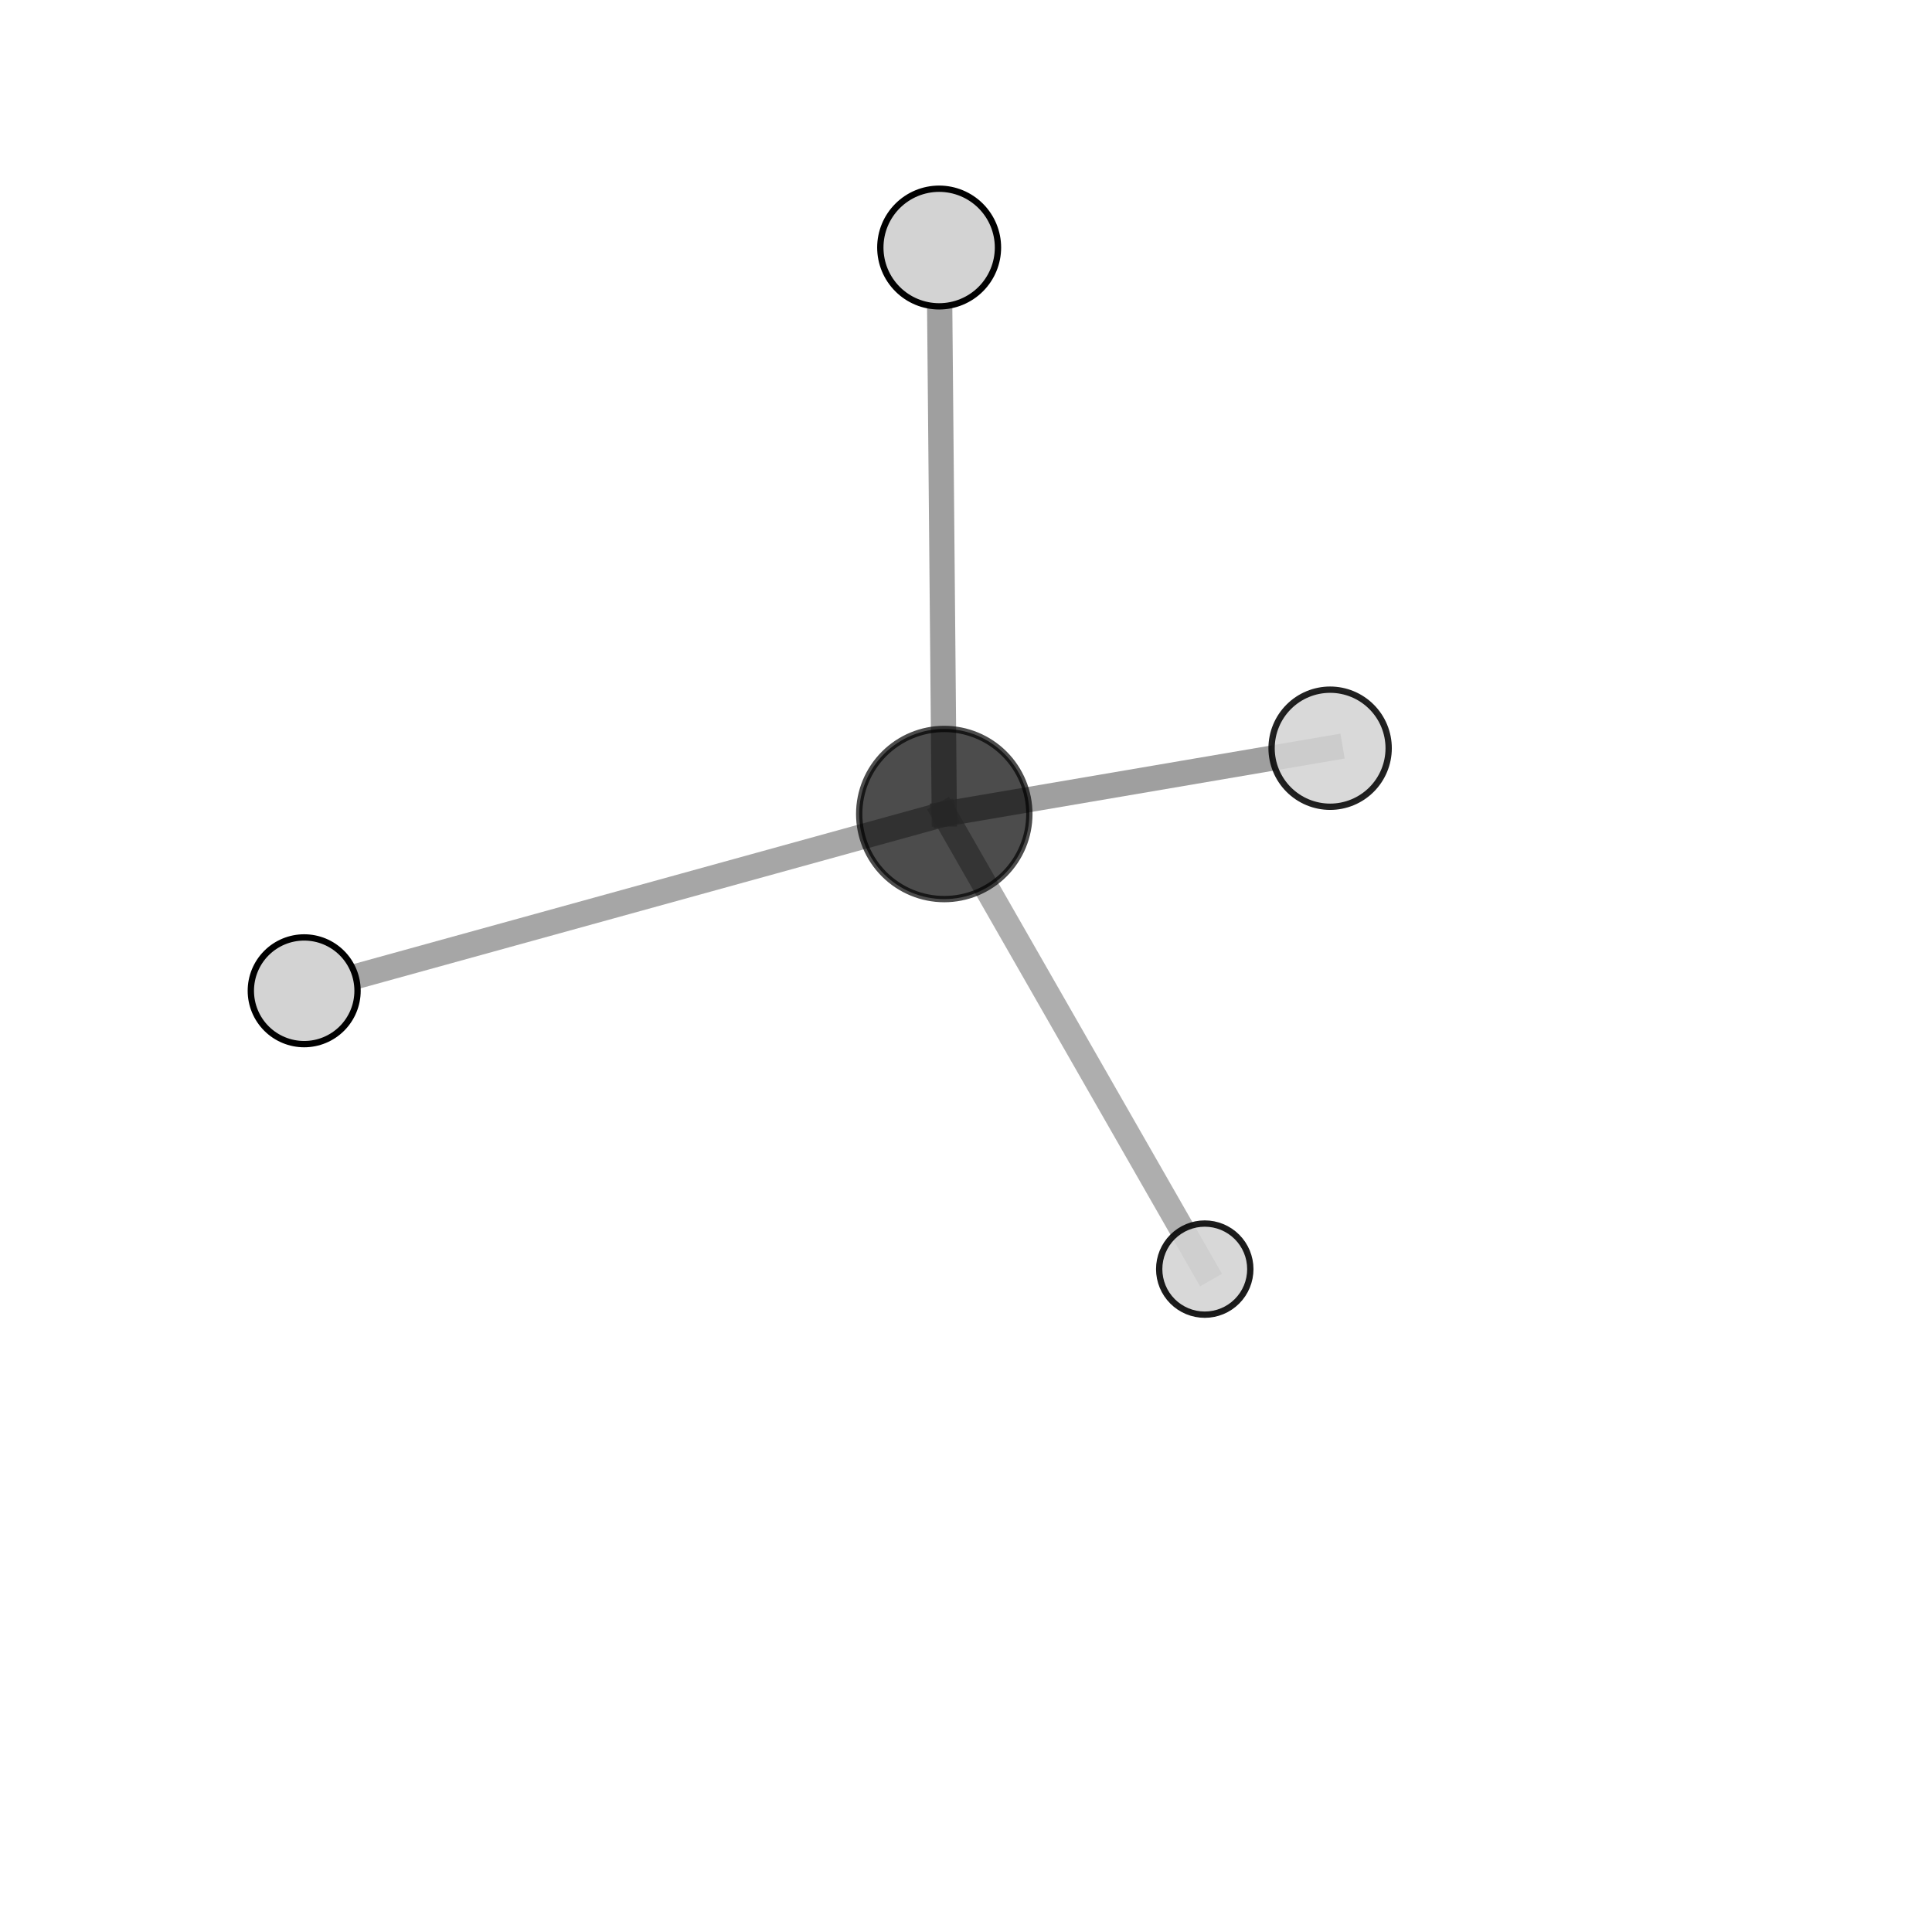 <?xml version="1.0" encoding="utf-8" standalone="no"?>
<!DOCTYPE svg PUBLIC "-//W3C//DTD SVG 1.1//EN"
  "http://www.w3.org/Graphics/SVG/1.1/DTD/svg11.dtd">
<svg xmlns:xlink="http://www.w3.org/1999/xlink" width="153pt" height="153pt" viewBox="0 0 153 153" xmlns="http://www.w3.org/2000/svg" version="1.1">
 <defs>
  <style type="text/css">*{stroke-linejoin: round; stroke-linecap: butt}</style>
 </defs>
 <g id="figure_1">
  <g id="patch_1">
   <path d="M 0 153 
L 153 153 
L 153 0 
L 0 0 
L 0 153 
z
" style="fill: none"/>
  </g>
  <g id="patch_2">
   <path d="M 7.2 145.8 
L 145.8 145.8 
L 145.8 7.2 
L 7.2 7.2 
L 7.2 145.8 
z
" style="fill: none"/>
  </g>
  <g id="axes_1">
   <g id="line2d_1">
    <path d="M 74.779 64.464 
L 105.336 59.253 
" clip-path="url(#pf888bcdeec)" style="fill: none; stroke: #808080; stroke-opacity: 0.753; stroke-width: 2; stroke-linecap: square"/>
   </g>
   <g id="line2d_2">
    <path d="M 74.779 64.464 
L 95.408 100.505 
" clip-path="url(#pf888bcdeec)" style="fill: none; stroke: #808080; stroke-opacity: 0.636; stroke-width: 2; stroke-linecap: square"/>
   </g>
   <g id="line2d_3">
    <path d="M 74.779 64.464 
L 74.374 19.603 
" clip-path="url(#pf888bcdeec)" style="fill: none; stroke: #808080; stroke-opacity: 0.756; stroke-width: 2; stroke-linecap: square"/>
   </g>
   <g id="line2d_4">
    <path d="M 74.779 64.464 
L 24.089 78.463 
" clip-path="url(#pf888bcdeec)" style="fill: none; stroke: #808080; stroke-opacity: 0.703; stroke-width: 2; stroke-linecap: square"/>
   </g>
   <g id="Path3DCollection_1">
    <path d="M 95.408 104.113 
C 96.364 104.113 97.282 103.733 97.959 103.056 
C 98.636 102.38 99.016 101.462 99.016 100.505 
C 99.016 99.548 98.636 98.63 97.959 97.953 
C 97.282 97.277 96.364 96.896 95.408 96.896 
C 94.451 96.896 93.533 97.277 92.856 97.953 
C 92.179 98.63 91.799 99.548 91.799 100.505 
C 91.799 101.462 92.179 102.38 92.856 103.056 
C 93.533 103.733 94.451 104.113 95.408 104.113 
z
" clip-path="url(#pf888bcdeec)" style="fill: #d3d3d3; fill-opacity: 0.89; stroke: #000000; stroke-opacity: 0.89; stroke-width: 0.5"/>
    <path d="M 74.374 24.261 
C 75.609 24.261 76.794 23.77 77.667 22.897 
C 78.541 22.023 79.032 20.838 79.032 19.603 
C 79.032 18.368 78.541 17.183 77.667 16.309 
C 76.794 15.436 75.609 14.945 74.374 14.945 
C 73.138 14.945 71.953 15.436 71.08 16.309 
C 70.206 17.183 69.715 18.368 69.715 19.603 
C 69.715 20.838 70.206 22.023 71.08 22.897 
C 71.953 23.77 73.138 24.261 74.374 24.261 
z
" clip-path="url(#pf888bcdeec)" style="fill: #d3d3d3; fill-opacity: 0.993; stroke: #000000; stroke-opacity: 0.993; stroke-width: 0.5"/>
    <path d="M 74.779 71.202 
C 76.566 71.202 78.28 70.492 79.544 69.229 
C 80.807 67.965 81.517 66.251 81.517 64.464 
C 81.517 62.677 80.807 60.964 79.544 59.7 
C 78.28 58.437 76.566 57.727 74.779 57.727 
C 72.992 57.727 71.278 58.437 70.015 59.7 
C 68.751 60.964 68.042 62.677 68.042 64.464 
C 68.042 66.251 68.751 67.965 70.015 69.229 
C 71.278 70.492 72.992 71.202 74.779 71.202 
z
" clip-path="url(#pf888bcdeec)" style="fill-opacity: 0.7; stroke: #000000; stroke-opacity: 0.7; stroke-width: 0.5"/>
    <path d="M 24.089 82.688 
C 25.21 82.688 26.285 82.243 27.077 81.451 
C 27.87 80.658 28.315 79.583 28.315 78.463 
C 28.315 77.342 27.87 76.267 27.077 75.475 
C 26.285 74.682 25.21 74.237 24.089 74.237 
C 22.969 74.237 21.894 74.682 21.101 75.475 
C 20.309 76.267 19.864 77.342 19.864 78.463 
C 19.864 79.583 20.309 80.658 21.101 81.451 
C 21.894 82.243 22.969 82.688 24.089 82.688 
z
" clip-path="url(#pf888bcdeec)" style="fill: #d3d3d3; stroke: #000000; stroke-width: 0.5"/>
    <path d="M 105.336 63.889 
C 106.566 63.889 107.745 63.4 108.614 62.531 
C 109.484 61.661 109.972 60.482 109.972 59.253 
C 109.972 58.023 109.484 56.844 108.614 55.975 
C 107.745 55.105 106.566 54.617 105.336 54.617 
C 104.107 54.617 102.927 55.105 102.058 55.975 
C 101.189 56.844 100.7 58.023 100.7 59.253 
C 100.7 60.482 101.189 61.661 102.058 62.531 
C 102.927 63.4 104.107 63.889 105.336 63.889 
z
" clip-path="url(#pf888bcdeec)" style="fill: #d3d3d3; fill-opacity: 0.867; stroke: #000000; stroke-opacity: 0.867; stroke-width: 0.5"/>
   </g>
  </g>
 </g>
 <defs>
  <clipPath id="pf888bcdeec">
   <rect x="7.2" y="7.2" width="138.6" height="138.6"/>
  </clipPath>
 </defs>
</svg>
